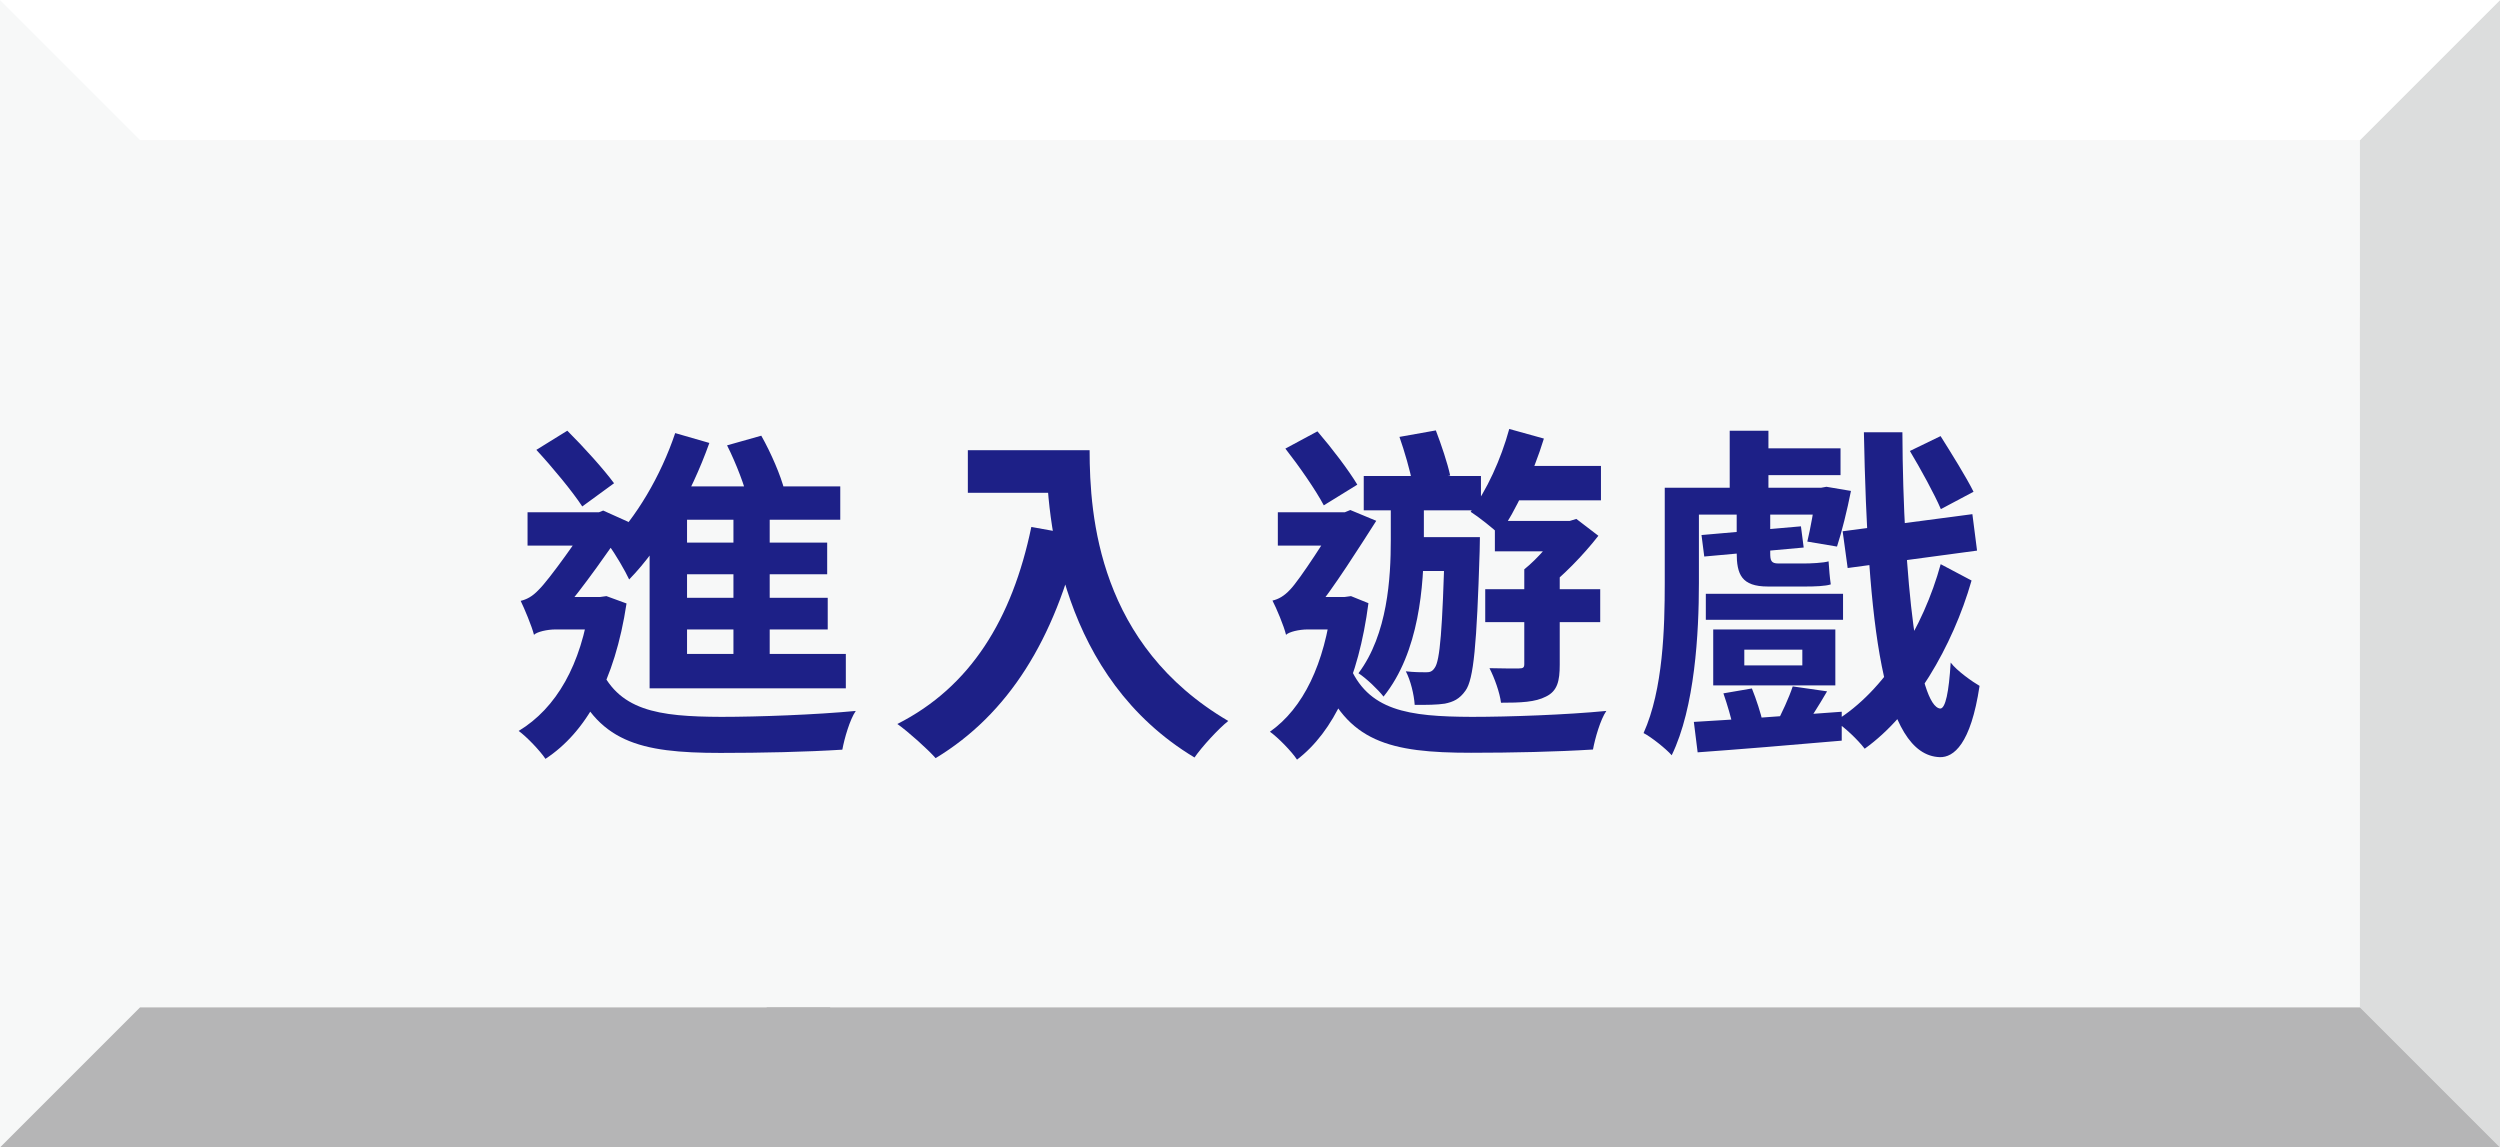 <?xml version="1.0" encoding="utf-8"?>
<!-- Generator: Adobe Illustrator 25.2.3, SVG Export Plug-In . SVG Version: 6.00 Build 0)  -->
<svg version="1.1" id="圖層_1" xmlns="http://www.w3.org/2000/svg" xmlns:xlink="http://www.w3.org/1999/xlink" x="0px" y="0px"
	 viewBox="0 0 1146 526" style="enable-background:new 0 0 1146 526;" xml:space="preserve">
<style type="text/css">
	.st0{fill:#F7F8F8;}
	.st1{fill:#DCDDDD;}
	.st2{fill:#FFFFFF;}
	.st3{fill:#B5B5B6;}
	.st4{fill:#1D2087;}
</style>
<g id="圖層_2_1_">
	<g>
		<g>
			<g>
				<g>
					<g>
						<rect x="-0.21" y="-0.19" class="st0" width="1146.42" height="526.38"/>
					</g>
				</g>
				<g>
					<g>
						<polygon class="st1" points="1146.21,-0.19 1081.8,64.21 1081.8,174.53 1146.21,174.53 						"/>
					</g>
				</g>
				<g>
					<g>
						<polygon class="st1" points="1146.21,526.19 1081.8,461.78 1081.8,145.39 1146.21,145.39 						"/>
					</g>
				</g>
				<g>
					<g>
						<polygon class="st2" points="-0.21,-0.19 64.2,64.21 334.52,64.21 334.52,-0.19 						"/>
					</g>
				</g>
				<g>
					<g>
						<polygon class="st2" points="1146.21,-0.19 1081.8,64.21 305.39,64.21 305.39,-0.19 						"/>
					</g>
				</g>
				<g>
					<g>
						<polygon class="st3" points="1146.21,526.19 1081.8,461.78 351.45,461.78 351.45,526.19 						"/>
					</g>
				</g>
				<g>
					<g>
						<polygon class="st3" points="-0.21,526.19 64.2,461.78 380.58,461.78 380.58,526.19 						"/>
					</g>
				</g>
			</g>
		</g>
		<g>
			<g>
				<path class="st4" d="M275,273.67l2.99-0.41l9.21,3.37c-5.35,35.46-18.54,59.02-37.16,71.23c-2.42-3.65-8.68-10.24-12.29-12.79
					c17.3-10.45,28.67-30.34,32.63-58.5v-2.9L275,273.67L275,273.67z M238.68,275.44c2.58-0.64,5.26-1.85,8.32-5.14
					c4.69-4.53,19.16-24.92,24.6-33.7v-0.57l4.9-1.99l11.65,5.24c-7.5,10.97-21.38,30.93-30.48,41.26c0,0-12.89,6.3-12.89,10.47
					C243.79,287.03,240.35,278.87,238.68,275.44z M275.74,234.83v15.28h-33.91v-15.28H275.74z M244.77,277.25l6.89-3.58h24.16
					l-0.12,14.87h-21.02c-3.86,0-8.53,1.08-9.9,2.46L244.77,277.25L244.77,277.25z M260.05,197.43
					c7.66,7.63,16.68,17.65,21.43,24.09l-14.57,10.64c-4.44-6.81-13.67-17.97-21.05-25.94L260.05,197.43z M330.62,328.61
					c17.1,0,43.49-0.98,61.67-2.72c-2.71,3.9-5.22,12.58-6.16,17.76c-16.65,1.05-37.11,1.49-55.84,1.49
					c-37.14,0-56.97-4.96-68.79-35.66l12.85-5.15C282.88,325.95,301.68,328.49,330.62,328.61z M325.17,203.05
					c-8.36,23.49-21.92,47.4-36.76,62.58c-1.67-3.67-6.5-12.01-9.4-15.77c12.53-12.46,23.91-31.68,30.5-51.33L325.17,203.05z
					 M385.18,222.97v15.28h-70.24v77.27h-17.16v-77.58l14.12-14.98h3.03h70.25V222.97z M379.18,248.73v14.5H306.1v-14.5H379.18z
					 M387.73,299.77v15.75h-81.51v-15.75H387.73z M379.43,274.02v14.54h-72.45v-14.54H379.43z M348.97,199.72
					c4.44,7.84,9.02,18.44,10.68,25.21l-16.59,5.04c-1.44-6.69-5.61-17.57-9.77-25.82L348.97,199.72z M352.83,228.99v78.68h-16.62
					v-78.68H352.83z"/>
			</g>
			<g>
				<path class="st4" d="M494.73,245.51c-11.22,47.46-32.43,81.83-65.84,102.02c-3.55-4.04-12.49-12.08-17.55-15.66
					c33.48-16.92,52.66-48.02,61.42-90.32L494.73,245.51z M489.07,206.38v19.53h-45.41v-19.53H489.07z M499.48,206.38
					c0,30.46,4.25,89.32,63.56,124.11c-4.37,3.42-12.15,11.89-15.48,16.75c-60.93-36.68-67.94-108.1-67.94-140.86H499.48z"/>
			</g>
			<g>
				<path class="st4" d="M616.3,273.67l2.99-0.41l8,3.24c-4.57,34.94-16.08,59-32.74,71.72c-2.42-3.74-8.8-10.24-12.42-12.79
					c15.34-10.83,25.04-31.09,28.43-58.86v-2.9H616.3z M583.3,275.31c2.7-0.64,5.26-1.97,8.16-5.1
					c4.37-4.53,17.66-25.08,22.66-33.86v-0.57l4.86-1.99l11.9,4.95c-7.02,10.97-19.85,31.34-28.47,41.67c0,0-12.89,6.3-12.89,10.6
					C588.54,286.91,585.1,278.75,583.3,275.31z M619.53,234.83v15.28h-33.77v-15.28H619.53z M603.91,197.73
					c6.6,7.66,14.35,17.85,18.28,24.44l-15.36,9.48c-3.59-6.84-11.34-18.01-17.62-26.01L603.91,197.73z M589.52,277.25l6.89-3.58
					h23.67l-0.12,14.87H599.4c-3.82,0-8.5,1.08-9.87,2.46v-13.75H589.52z M674.65,328.61c17.14,0,43.49-0.94,61.7-2.72
					c-2.71,3.9-5.18,12.54-6.13,17.69c-16.69,1.05-37.19,1.49-55.91,1.49c-37.17,0-57.04-4.93-68.86-35.62l12.81-5.11
					C626.84,325.95,645.6,328.49,674.65,328.61z M652.7,225.56v22.25c0,20.47-2.06,51.13-18.49,71.51
					c-2.49-3.21-7.96-8.45-11.49-10.71c13.4-17.87,14.82-43.77,14.82-61.06v-22h15.16V225.56z M678.87,218.2v15.75h-53.73V218.2
					H678.87z M658.19,197.3c2.5,6.54,5.36,15.04,6.57,20.67l-17.25,3.67c-1.08-5.71-3.65-14.7-6-21.37L658.19,197.3z M678.39,246.22
					c0,0-0.12,4.61-0.12,6.6c-1.33,42.67-2.72,58.61-6.5,63.78c-2.72,3.86-5.59,5.16-9.48,5.95c-3.31,0.53-8.36,0.62-13.8,0.55
					c-0.29-4.68-1.89-11.26-4.06-15.37c3.98,0.44,7.19,0.44,9.24,0.44c1.8,0.04,2.95-0.37,4.04-2.1c2.33-3.22,3.53-17.01,4.58-56.96
					v-2.9h16.1V246.22z M668.11,246.22v15.53h-21.8v-15.53H668.11z M707.72,201.04c-4.84,15.8-12.81,33.02-20.43,43.9
					c-2.96-2.8-9.4-7.95-13.15-10.33c7.28-9.56,13.93-24.11,17.7-37.98L707.72,201.04z M733.54,270.08v15.12h-52.71v-15.12H733.54z
					 M714.98,260.99v43.72c0,7.44-1.05,12.04-6.3,14.59c-4.93,2.58-11.62,2.83-20.62,2.83c-0.57-4.65-2.99-11.4-5.29-15.84
					c5.81,0.16,11.76,0.16,13.56,0.12c1.92,0,2.4-0.48,2.4-1.96v-43.47L714.98,260.99L714.98,260.99z M720.44,238.81v13.91h-35.19
					v-13.91H720.44z M733.88,213.58v15.78h-47.29v-15.78H733.88z M719.52,238.81l3.08-0.94l10.1,7.73
					c-6.92,8.91-16.54,18.73-25.06,25.25c-2.05-3.08-6.36-7.57-8.91-9.87c6.36-5.08,13.56-13.62,16.92-19.31v-2.87h3.87V238.81z"/>
			</g>
			<g>
				<path class="st4" d="M778.78,223.59v43.67c0,22.75-1.81,57.02-12.47,78.95c-2.58-2.96-9.49-8.45-12.9-10.17
					c9-19.95,9.71-48.38,9.71-68.78v-43.67H778.78z M837.17,223.59v12.29h-66.73v-12.29H837.17z M844.25,326.26v13.25
					c-23.45,2.06-48.16,4.07-66.05,5.36l-1.74-13.95C793.63,329.95,819.52,328.14,844.25,326.26z M825.55,241.27l1.26,9.72
					l-45.58,4.12l-1.26-9.85L825.55,241.27z M844.85,272.2v11.91h-62.9V272.2H844.85z M841.32,288.55v25.64h-55.98v-25.64H841.32z
					 M803.07,315.59c2.01,4.95,4.12,11.49,5.02,15.66l-13.5,2.81c-0.78-4.33-2.82-11.15-4.58-16.23L803.07,315.59z M810.65,197.45
					v30.9H792.9v-30.9H810.65z M811.47,233.92v19.58c0,3.38,0.36,4.8,3.74,4.8c2.19,0,9.24,0,11.68,0c2.99,0,8.92-0.25,11.33-0.98
					c0.29,3.9,0.48,6.98,1.01,10.56c-2.35,0.82-7.46,0.98-11.56,0.98c-3.47,0-13.82,0-17.24,0c-12.14,0-14.33-5.57-14.33-15.52
					v-19.42L811.47,233.92L811.47,233.92z M799.59,305.02h26.6v-7.21h-26.6V305.02z M843.7,205.51v12.29h-42.06v-12.29H843.7z
					 M837.53,316.91c-3.88,6.7-8.06,13.22-11.31,17.82l-12.24-2.56c2.79-5.17,6.13-12.4,7.8-17.52L837.53,316.91z M834.75,223.59
					l2.49-0.45l11.24,1.9c-1.73,8.82-4.25,18.98-6.4,25.51l-13.61-2.29c1.42-5.83,3.13-15.25,4.07-22.77v-1.9H834.75z
					 M903.76,266.11c-8.62,30.22-26.87,61.31-48.98,77.1c-3.21-4.15-8.89-9.58-13.54-12.67c22.66-13.71,40.43-42.89,48.37-71.92
					L903.76,266.11z M904.14,235.69l2.14,16.71l-59.31,7.98l-2.3-16.84L904.14,235.69z M872.06,198.16
					c0.32,67.98,7.35,125.84,17.36,126.64c2.36,0,3.96-7.46,4.77-21.09c2.83,3.83,10.21,8.96,13.24,10.69
					c-4.02,26.82-11.91,32.84-18.22,32.68c-26.32-0.89-33.06-61.01-34.8-148.92L872.06,198.16L872.06,198.16z M889.56,199.91
					c5.02,7.98,11.84,18.91,15.11,25.51l-14.98,7.96c-2.89-6.79-9.18-18.26-14.2-26.65L889.56,199.91z"/>
			</g>
		</g>
	</g>
</g>
</svg>
